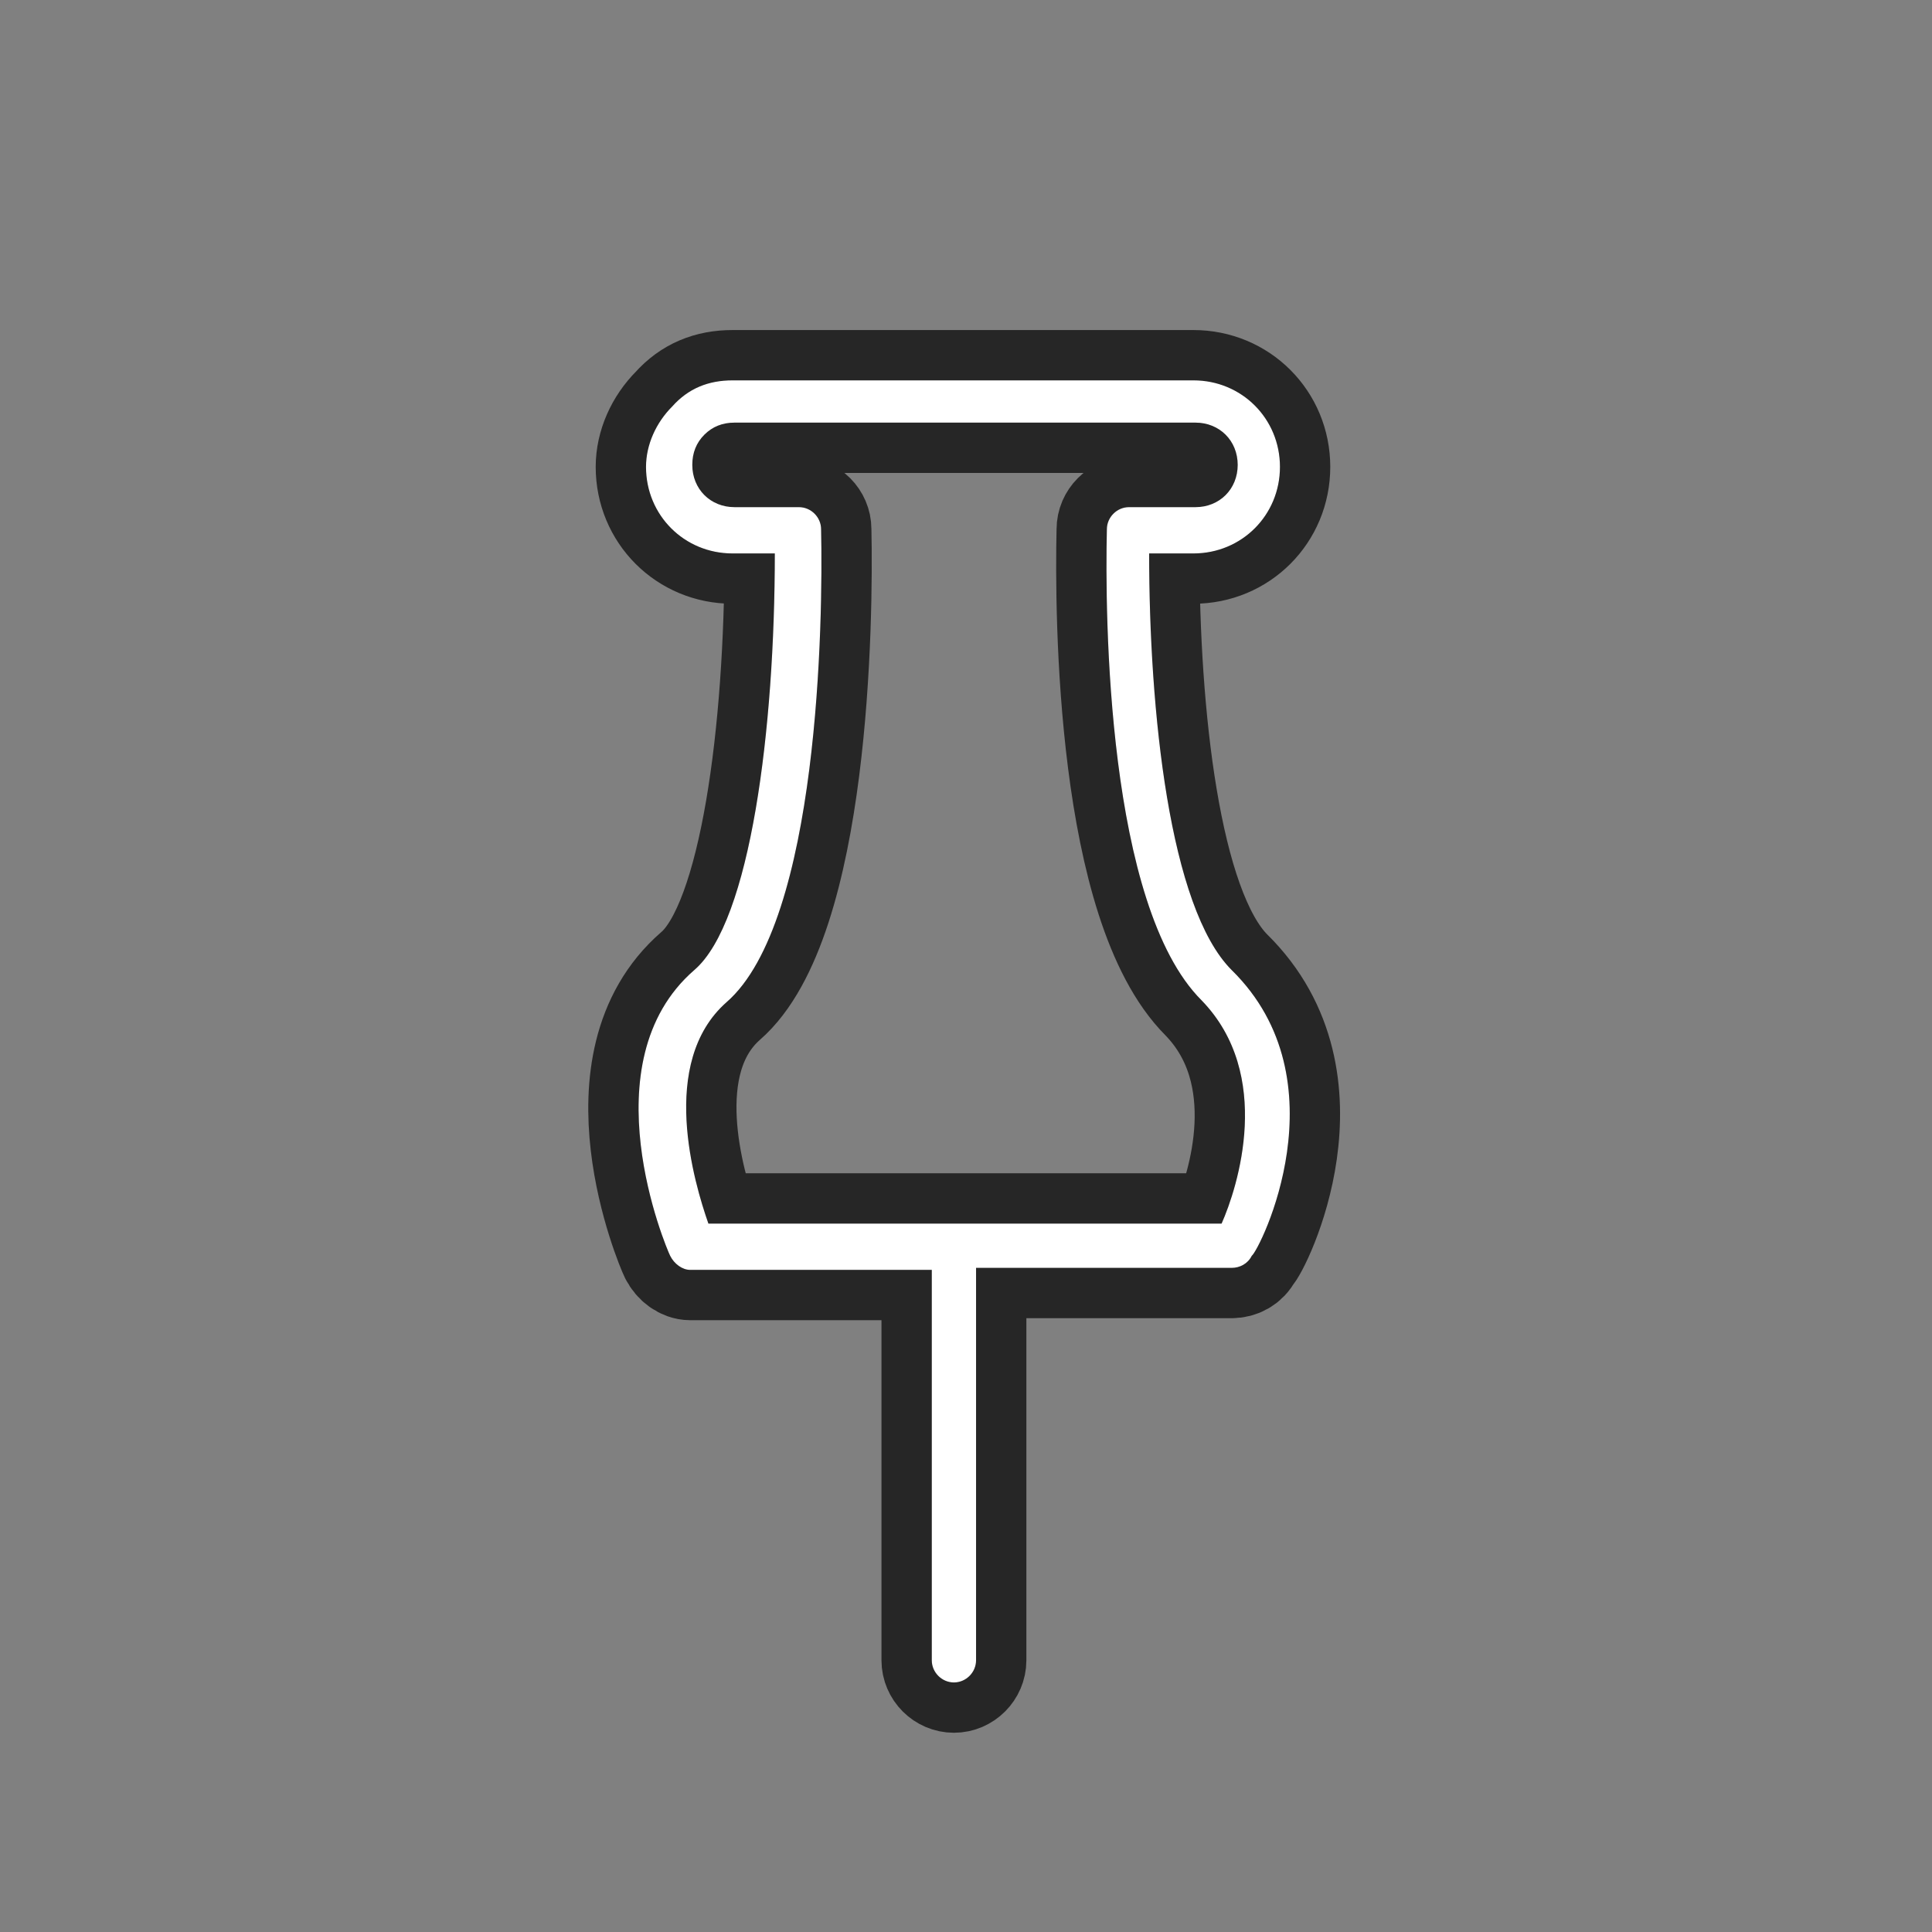 <?xml version="1.0" encoding="utf-8"?>
<!-- Generator: Adobe Illustrator 19.0.0, SVG Export Plug-In . SVG Version: 6.00 Build 0)  -->
<svg version="1.1" id="图层_1" xmlns="http://www.w3.org/2000/svg" xmlns:xlink="http://www.w3.org/1999/xlink" x="0px" y="0px"
	 viewBox="0 0 96 96" style="enable-background:new 0 0 96 96;" xml:space="preserve">
<rect x="0" y="0" width="96" height="96" fill="#808080" stroke="none"/>
<style type="text/css">
	.st0{opacity:0.7;fill-rule:evenodd;clip-rule:evenodd;stroke:#000000;stroke-width:5;stroke-miterlimit:10;}
	.st1{fill-rule:evenodd;clip-rule:evenodd;fill:#FFFFFF;}
</style>
<path class="st0" d="M61.2,48.2c-3.1-3.1-4.1-12.9-4.1-20.7l2.2,0c2.4,0,4.3-1.9,4.3-4.3c0-2.4-1.9-4.3-4.3-4.3l-22.9,0
	c-1.2,0-2.2,0.4-3,1.3c-0.8,0.8-1.3,1.9-1.3,3c0,2.4,1.9,4.3,4.3,4.3h2.1c0,8.7-1.2,18.3-4,20.7c-5.3,4.6-1.4,13.8-1.2,14.2
	c0.2,0.4,0.6,0.7,1,0.7l12,0v19.4c0,0.6,0.5,1.1,1.1,1.1c0.6,0,1.1-0.5,1.1-1.1V63l12.7,0c0.4,0,0.8-0.2,1-0.6
	C62.6,62.1,66.8,53.7,61.2,48.2 M60.7,60.8l-25.5,0c-0.7-2-2.5-8,0.9-11c4.6-4,4.8-19,4.7-23.5c0-0.6-0.5-1.1-1.1-1.1h-3.2
	c-1.2,0-2.1-0.9-2.1-2.1c0-0.6,0.2-1.1,0.6-1.5c0.4-0.4,0.9-0.6,1.5-0.6l22.9,0c1.2,0,2.1,0.9,2.1,2.1c0,1.2-0.9,2.1-2.1,2.1l-3.3,0
	c-0.6,0-1.1,0.5-1.1,1.1c-0.1,4.3,0,18.7,4.7,23.4C63.3,53.4,61.5,59,60.7,60.8"/>
<path class="st1" d="M61.2,48.2c-3.1-3.1-4.1-12.9-4.1-20.7l2.2,0c2.4,0,4.3-1.9,4.3-4.3c0-2.4-1.9-4.3-4.3-4.3l-22.9,0
	c-1.2,0-2.2,0.4-3,1.3c-0.8,0.8-1.3,1.9-1.3,3c0,2.4,1.9,4.3,4.3,4.3h2.1c0,8.7-1.2,18.3-4,20.7c-5.3,4.6-1.4,13.8-1.2,14.2
	c0.2,0.4,0.6,0.7,1,0.7l12,0v19.4c0,0.6,0.5,1.1,1.1,1.1c0.6,0,1.1-0.5,1.1-1.1V63l12.7,0c0.4,0,0.8-0.2,1-0.6
	C62.6,62.1,66.8,53.7,61.2,48.2 M60.7,60.8l-25.5,0c-0.7-2-2.5-8,0.9-11c4.6-4,4.8-19,4.7-23.5c0-0.6-0.5-1.1-1.1-1.1h-3.2
	c-1.2,0-2.1-0.9-2.1-2.1c0-0.6,0.2-1.1,0.6-1.5c0.4-0.4,0.9-0.6,1.5-0.6l22.9,0c1.2,0,2.1,0.9,2.1,2.1c0,1.2-0.9,2.1-2.1,2.1l-3.3,0
	c-0.6,0-1.1,0.5-1.1,1.1c-0.1,4.3,0,18.7,4.7,23.4C63.3,53.4,61.5,59,60.7,60.8"/>
</svg>

